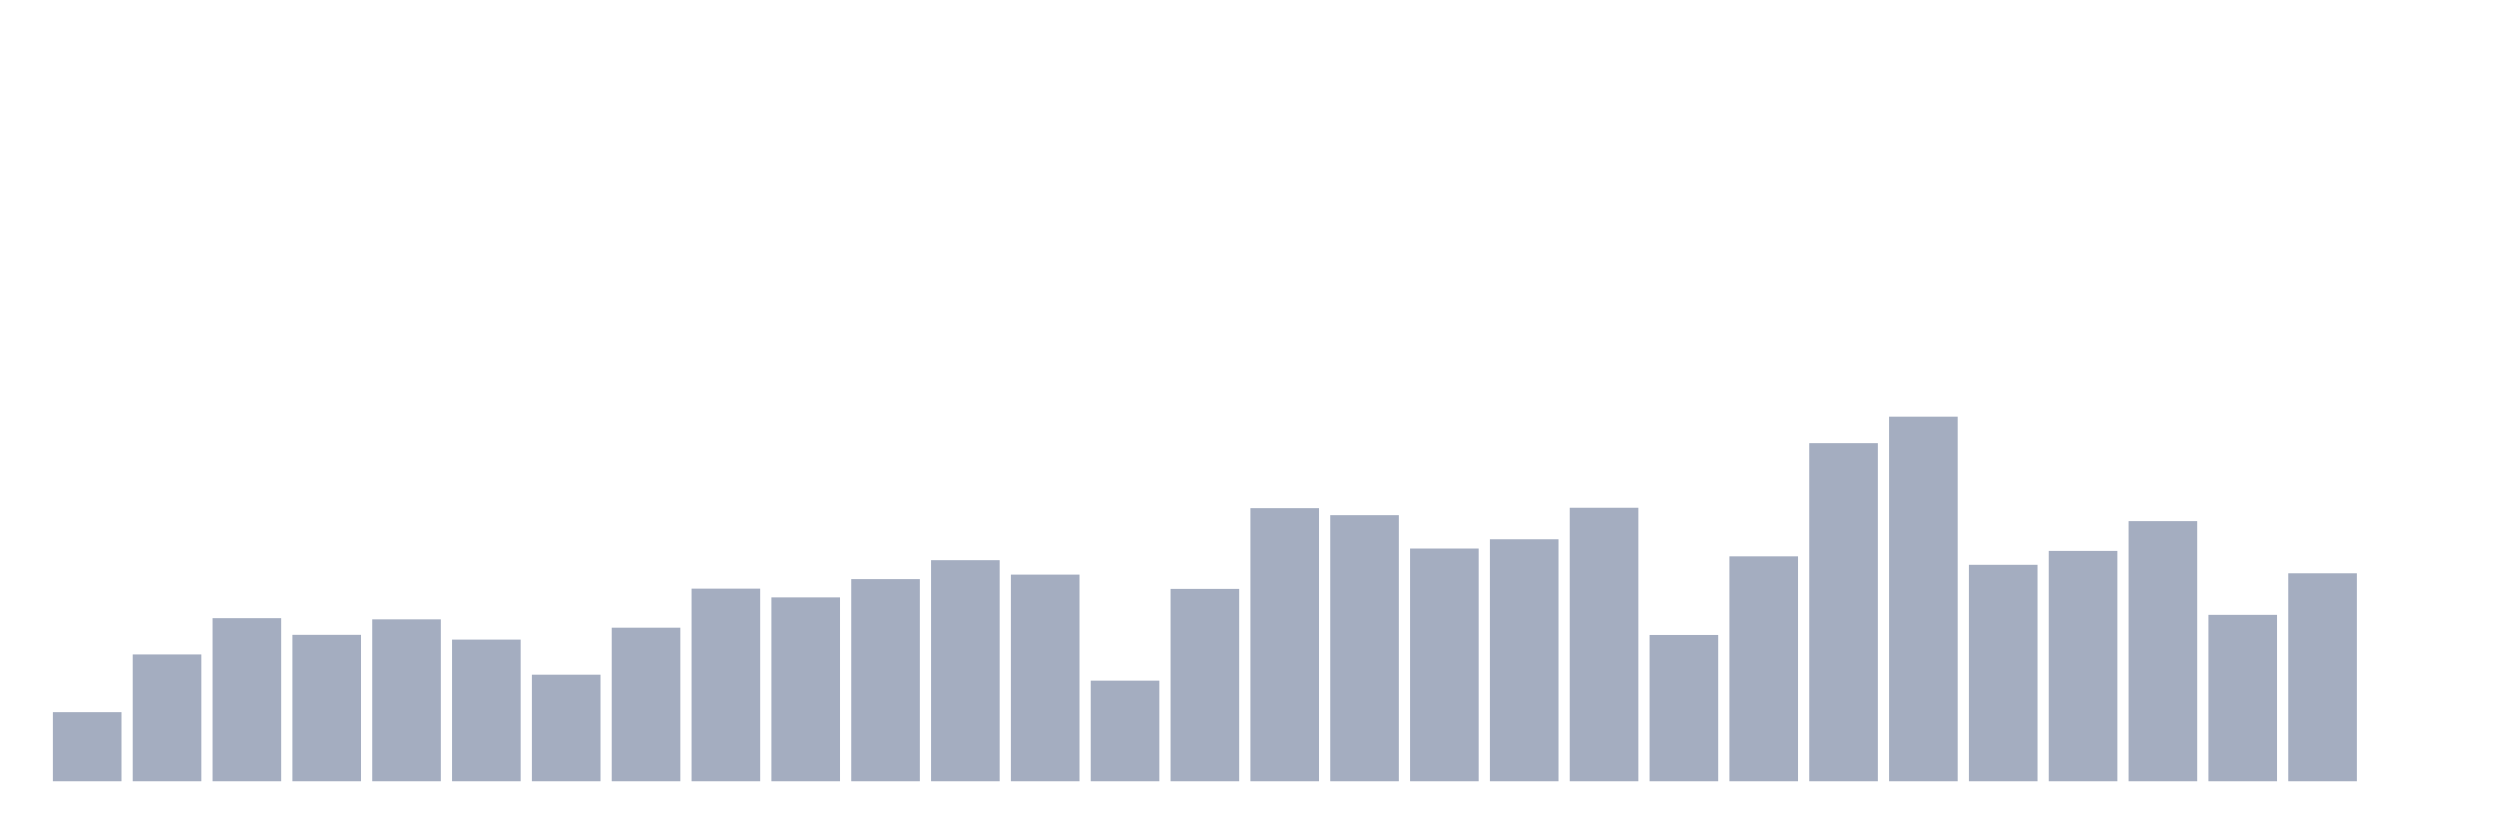 <svg xmlns="http://www.w3.org/2000/svg" viewBox="0 0 480 160"><g transform="translate(10,10)"><rect class="bar" x="0.153" width="13.175" y="126.732" height="13.268" fill="rgb(164,173,192)"></rect><rect class="bar" x="15.482" width="13.175" y="115.65" height="24.35" fill="rgb(164,173,192)"></rect><rect class="bar" x="30.81" width="13.175" y="108.686" height="31.314" fill="rgb(164,173,192)"></rect><rect class="bar" x="46.138" width="13.175" y="111.888" height="28.112" fill="rgb(164,173,192)"></rect><rect class="bar" x="61.466" width="13.175" y="108.914" height="31.086" fill="rgb(164,173,192)"></rect><rect class="bar" x="76.794" width="13.175" y="112.803" height="27.197" fill="rgb(164,173,192)"></rect><rect class="bar" x="92.123" width="13.175" y="119.539" height="20.461" fill="rgb(164,173,192)"></rect><rect class="bar" x="107.451" width="13.175" y="110.516" height="29.484" fill="rgb(164,173,192)"></rect><rect class="bar" x="122.779" width="13.175" y="103.017" height="36.983" fill="rgb(164,173,192)"></rect><rect class="bar" x="138.107" width="13.175" y="104.695" height="35.305" fill="rgb(164,173,192)"></rect><rect class="bar" x="153.436" width="13.175" y="101.187" height="38.813" fill="rgb(164,173,192)"></rect><rect class="bar" x="168.764" width="13.175" y="97.553" height="42.447" fill="rgb(164,173,192)"></rect><rect class="bar" x="184.092" width="13.175" y="100.323" height="39.677" fill="rgb(164,173,192)"></rect><rect class="bar" x="199.42" width="13.175" y="120.683" height="19.317" fill="rgb(164,173,192)"></rect><rect class="bar" x="214.748" width="13.175" y="103.068" height="36.932" fill="rgb(164,173,192)"></rect><rect class="bar" x="230.077" width="13.175" y="87.564" height="52.436" fill="rgb(164,173,192)"></rect><rect class="bar" x="245.405" width="13.175" y="88.911" height="51.089" fill="rgb(164,173,192)"></rect><rect class="bar" x="260.733" width="13.175" y="95.316" height="44.684" fill="rgb(164,173,192)"></rect><rect class="bar" x="276.061" width="13.175" y="93.537" height="46.463" fill="rgb(164,173,192)"></rect><rect class="bar" x="291.39" width="13.175" y="87.487" height="52.513" fill="rgb(164,173,192)"></rect><rect class="bar" x="306.718" width="13.175" y="111.914" height="28.086" fill="rgb(164,173,192)"></rect><rect class="bar" x="322.046" width="13.175" y="96.816" height="43.184" fill="rgb(164,173,192)"></rect><rect class="bar" x="337.374" width="13.175" y="75.084" height="64.916" fill="rgb(164,173,192)"></rect><rect class="bar" x="352.702" width="13.175" y="70" height="70" fill="rgb(164,173,192)"></rect><rect class="bar" x="368.031" width="13.175" y="98.442" height="41.558" fill="rgb(164,173,192)"></rect><rect class="bar" x="383.359" width="13.175" y="95.773" height="44.227" fill="rgb(164,173,192)"></rect><rect class="bar" x="398.687" width="13.175" y="90.054" height="49.946" fill="rgb(164,173,192)"></rect><rect class="bar" x="414.015" width="13.175" y="108.05" height="31.95" fill="rgb(164,173,192)"></rect><rect class="bar" x="429.344" width="13.175" y="100.069" height="39.931" fill="rgb(164,173,192)"></rect><rect class="bar" x="444.672" width="13.175" y="140" height="0" fill="rgb(164,173,192)"></rect></g></svg>